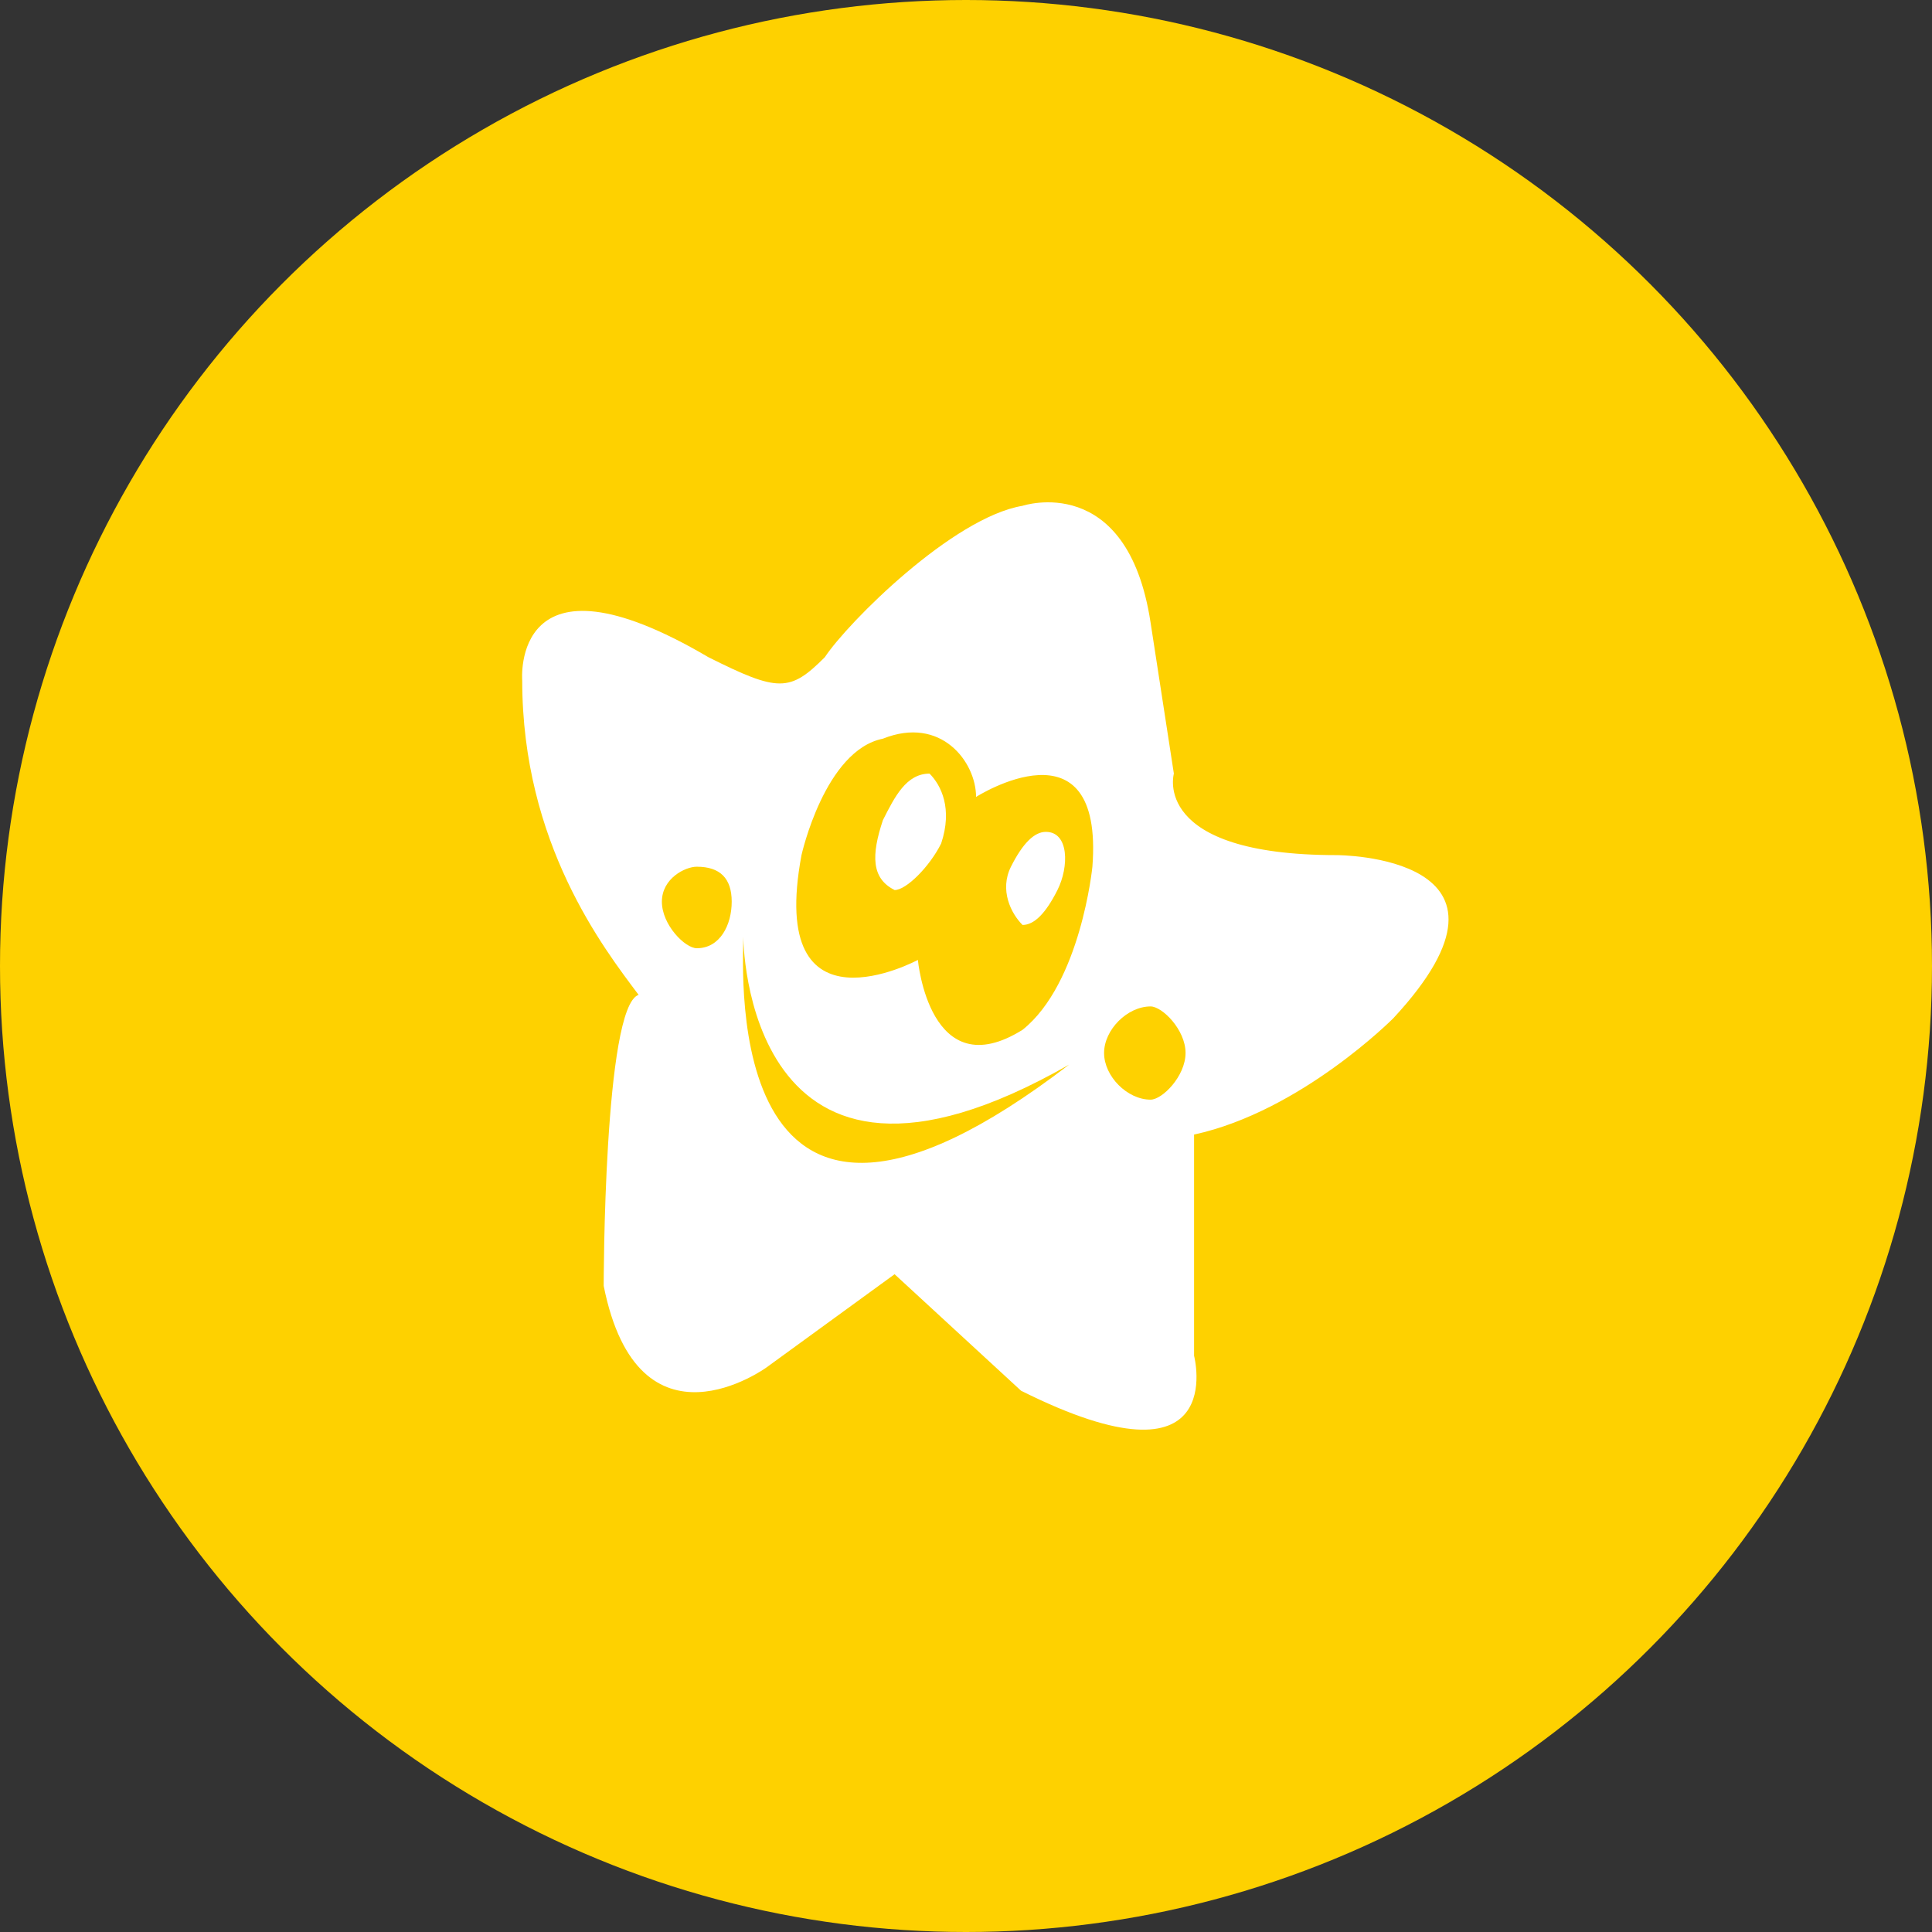 <?xml version="1.0" encoding="UTF-8" standalone="no"?>
<svg width="100px" height="100px" viewBox="0 0 100 100" version="1.1" xmlns="http://www.w3.org/2000/svg" xmlns:xlink="http://www.w3.org/1999/xlink" xmlns:sketch="http://www.bohemiancoding.com/sketch/ns">
    <rect x="0" y="0" width="100" height="100" fill="#333333" stroke="none"/>
    <!-- Generator: Sketch 3.4.4 (17249) - http://www.bohemiancoding.com/sketch -->
    <title>开心网</title>
    <desc>Created with Sketch.</desc>
    <defs></defs>
    <g id="Page-1" stroke="none" stroke-width="1" fill="none" fill-rule="evenodd" sketch:type="MSPage">
        <g id="分享" sketch:type="MSArtboardGroup" transform="translate(-272, -1470)">
            <g id="Group" sketch:type="MSLayerGroup" transform="translate(20, 1248)">
                <g id="开心网" transform="translate(252, 222)" sketch:type="MSShapeGroup">
                    <g id="微信">
                        <circle id="Oval-7-Copy" fill="#FED100" cx="50" cy="50" r="50"></circle>
                        <g id="开心网" transform="translate(27, 26)" fill="#FFFFFF">
                            <g id="Group">
                                <path d="M18.699,16.451 C18.096,18.261 18.096,19.466 19.307,20.069 C19.906,20.069 21.114,18.864 21.714,17.659 C22.316,15.852 21.714,14.647 21.114,14.042 C19.906,14.042 19.307,15.249 18.699,16.451 L18.699,16.451 Z M27.132,17.057 C26.533,17.057 25.93,17.659 25.325,18.864 C24.726,20.069 25.325,21.276 25.927,21.876 C26.53,21.876 27.129,21.273 27.735,20.066 C28.337,18.864 28.337,17.057 27.132,17.057 L27.132,17.057 Z M42.19,18.261 C32.551,18.261 33.759,14.042 33.759,14.042 L32.551,6.207 C31.349,-1.627 25.927,0.18 25.927,0.18 C22.316,0.786 16.894,6.207 15.692,8.017 C13.885,9.828 13.283,9.828 9.668,8.017 C-0.573,1.993 0.03,9.222 0.03,9.222 C0.03,17.659 4.247,23.081 6.054,25.493 C4.247,26.096 4.247,40.557 4.247,40.557 C6.054,49.596 12.677,44.776 12.677,44.776 L19.304,39.954 L25.85,45.984 C36.69,51.406 34.805,44.174 34.805,44.174 L34.805,32.725 C40.343,31.52 45.121,26.701 45.121,26.701 C52.952,18.261 42.19,18.261 42.19,18.261 L42.19,18.261 Z M9.066,23.081 C8.464,23.081 7.259,21.876 7.259,20.671 C7.259,19.466 8.464,18.861 9.066,18.861 C10.271,18.861 10.873,19.463 10.873,20.671 C10.873,21.876 10.268,23.081 9.066,23.081 L9.066,23.081 Z M11.473,22.478 C11.473,22.478 11.473,38.746 28.337,29.105 C10.268,42.966 11.473,24.288 11.473,22.478 L11.473,22.478 Z M29.542,18.864 C29.542,18.864 28.942,24.891 25.93,27.301 C21.114,30.313 20.509,23.686 20.509,23.686 C20.509,23.686 12.68,27.903 14.485,18.261 C14.485,18.261 15.689,12.837 18.699,12.234 C21.711,11.029 23.521,13.439 23.521,15.249 C23.521,15.249 30.147,11.029 29.542,18.864 L29.542,18.864 Z M32.554,30.918 C31.352,30.918 30.147,29.713 30.147,28.502 C30.147,27.301 31.349,26.093 32.554,26.093 C33.156,26.093 34.364,27.298 34.364,28.502 C34.361,29.71 33.156,30.918 32.554,30.918 L32.554,30.918 Z" id="Shape"></path>
                            </g>
                        </g>
                    </g>
                </g>
            </g>
        </g>
    </g>
</svg>